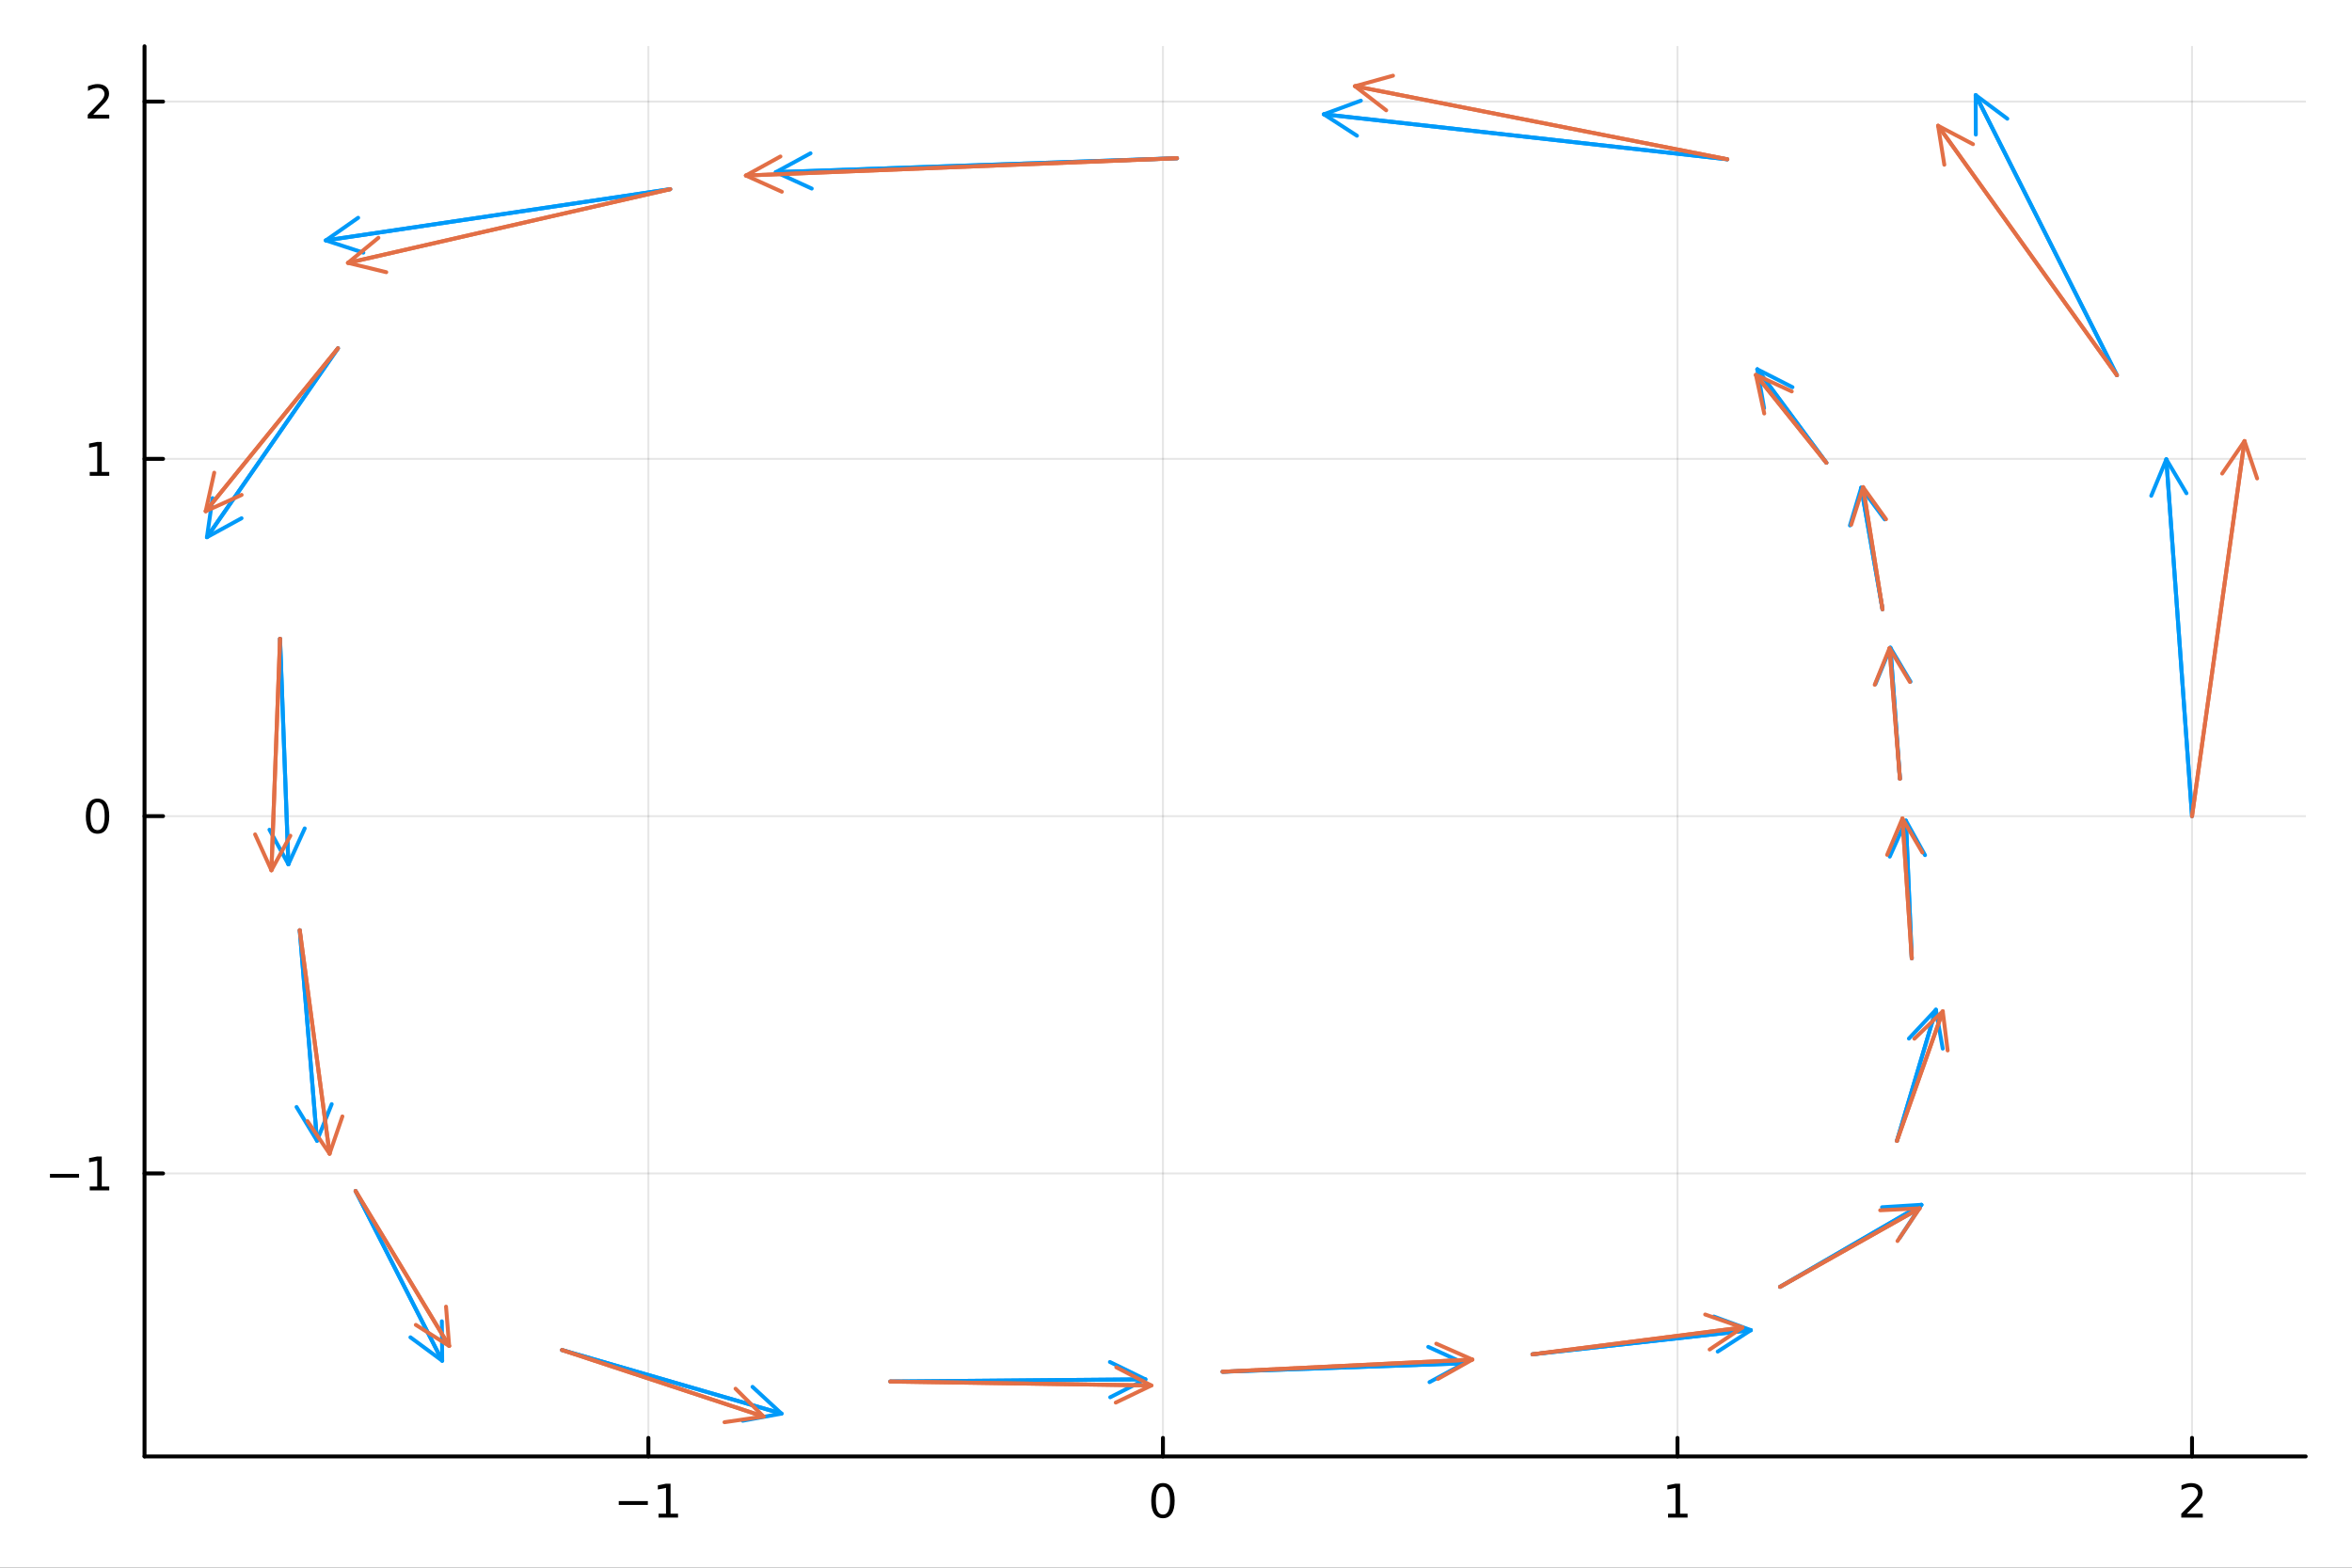 <?xml version="1.0" encoding="utf-8"?>
<svg xmlns="http://www.w3.org/2000/svg" xmlns:xlink="http://www.w3.org/1999/xlink" width="600" height="400" viewBox="0 0 2400 1600">
<rect x="0" y="0" width="2400" height="1600" fill="#333333" stroke="none"/>
<defs>
  <clipPath id="clip270">
    <rect x="0" y="0" width="2400" height="1600"/>
  </clipPath>
</defs>
<path clip-path="url(#clip270)" d="M0 1600 L2400 1600 L2400 0 L0 0  Z" fill="#ffffff" fill-rule="evenodd" fill-opacity="1"/>
<defs>
  <clipPath id="clip271">
    <rect x="480" y="0" width="1681" height="1600"/>
  </clipPath>
</defs>
<path clip-path="url(#clip270)" d="M147.478 1486.45 L2352.76 1486.45 L2352.76 47.244 L147.478 47.244  Z" fill="#ffffff" fill-rule="evenodd" fill-opacity="1"/>
<defs>
  <clipPath id="clip272">
    <rect x="147" y="47" width="2206" height="1440"/>
  </clipPath>
</defs>
<polyline clip-path="url(#clip272)" style="stroke:#000000; stroke-linecap:round; stroke-linejoin:round; stroke-width:2; stroke-opacity:0.1; fill:none" points="661.626,1486.45 661.626,47.244 "/>
<polyline clip-path="url(#clip272)" style="stroke:#000000; stroke-linecap:round; stroke-linejoin:round; stroke-width:2; stroke-opacity:0.1; fill:none" points="1186.67,1486.45 1186.67,47.244 "/>
<polyline clip-path="url(#clip272)" style="stroke:#000000; stroke-linecap:round; stroke-linejoin:round; stroke-width:2; stroke-opacity:0.1; fill:none" points="1711.72,1486.45 1711.72,47.244 "/>
<polyline clip-path="url(#clip272)" style="stroke:#000000; stroke-linecap:round; stroke-linejoin:round; stroke-width:2; stroke-opacity:0.1; fill:none" points="2236.76,1486.45 2236.76,47.244 "/>
<polyline clip-path="url(#clip270)" style="stroke:#000000; stroke-linecap:round; stroke-linejoin:round; stroke-width:4; stroke-opacity:1; fill:none" points="147.478,1486.45 2352.76,1486.45 "/>
<polyline clip-path="url(#clip270)" style="stroke:#000000; stroke-linecap:round; stroke-linejoin:round; stroke-width:4; stroke-opacity:1; fill:none" points="661.626,1486.45 661.626,1467.55 "/>
<polyline clip-path="url(#clip270)" style="stroke:#000000; stroke-linecap:round; stroke-linejoin:round; stroke-width:4; stroke-opacity:1; fill:none" points="1186.67,1486.45 1186.67,1467.55 "/>
<polyline clip-path="url(#clip270)" style="stroke:#000000; stroke-linecap:round; stroke-linejoin:round; stroke-width:4; stroke-opacity:1; fill:none" points="1711.72,1486.45 1711.72,1467.55 "/>
<polyline clip-path="url(#clip270)" style="stroke:#000000; stroke-linecap:round; stroke-linejoin:round; stroke-width:4; stroke-opacity:1; fill:none" points="2236.76,1486.45 2236.76,1467.55 "/>
<path clip-path="url(#clip270)" d="M631.383 1532.02 L661.059 1532.02 L661.059 1535.95 L631.383 1535.95 L631.383 1532.02 Z" fill="#000000" fill-rule="nonzero" fill-opacity="1" /><path clip-path="url(#clip270)" d="M671.962 1544.91 L679.601 1544.91 L679.601 1518.55 L671.291 1520.21 L671.291 1515.95 L679.554 1514.29 L684.23 1514.29 L684.23 1544.91 L691.869 1544.91 L691.869 1548.85 L671.962 1548.85 L671.962 1544.91 Z" fill="#000000" fill-rule="nonzero" fill-opacity="1" /><path clip-path="url(#clip270)" d="M1186.67 1517.37 Q1183.06 1517.37 1181.23 1520.93 Q1179.43 1524.47 1179.43 1531.6 Q1179.43 1538.71 1181.23 1542.27 Q1183.06 1545.82 1186.67 1545.82 Q1190.31 1545.82 1192.11 1542.27 Q1193.94 1538.71 1193.94 1531.6 Q1193.94 1524.47 1192.11 1520.93 Q1190.31 1517.37 1186.67 1517.37 M1186.67 1513.66 Q1192.48 1513.66 1195.54 1518.27 Q1198.62 1522.85 1198.62 1531.6 Q1198.62 1540.33 1195.54 1544.94 Q1192.48 1549.52 1186.67 1549.52 Q1180.86 1549.52 1177.78 1544.94 Q1174.73 1540.33 1174.73 1531.6 Q1174.73 1522.85 1177.78 1518.27 Q1180.86 1513.66 1186.67 1513.66 Z" fill="#000000" fill-rule="nonzero" fill-opacity="1" /><path clip-path="url(#clip270)" d="M1702.1 1544.91 L1709.74 1544.91 L1709.74 1518.55 L1701.43 1520.21 L1701.43 1515.95 L1709.69 1514.29 L1714.37 1514.29 L1714.37 1544.91 L1722.01 1544.91 L1722.01 1548.85 L1702.1 1548.85 L1702.1 1544.91 Z" fill="#000000" fill-rule="nonzero" fill-opacity="1" /><path clip-path="url(#clip270)" d="M2231.41 1544.91 L2247.73 1544.91 L2247.73 1548.85 L2225.79 1548.85 L2225.79 1544.91 Q2228.45 1542.16 2233.03 1537.53 Q2237.64 1532.88 2238.82 1531.53 Q2241.07 1529.01 2241.95 1527.27 Q2242.85 1525.51 2242.85 1523.82 Q2242.85 1521.07 2240.9 1519.33 Q2238.98 1517.6 2235.88 1517.6 Q2233.68 1517.6 2231.23 1518.36 Q2228.8 1519.13 2226.02 1520.68 L2226.02 1515.95 Q2228.84 1514.82 2231.3 1514.24 Q2233.75 1513.66 2235.79 1513.66 Q2241.16 1513.66 2244.35 1516.35 Q2247.55 1519.03 2247.55 1523.52 Q2247.55 1525.65 2246.74 1527.57 Q2245.95 1529.47 2243.84 1532.07 Q2243.27 1532.74 2240.16 1535.95 Q2237.06 1539.15 2231.41 1544.91 Z" fill="#000000" fill-rule="nonzero" fill-opacity="1" /><polyline clip-path="url(#clip272)" style="stroke:#000000; stroke-linecap:round; stroke-linejoin:round; stroke-width:2; stroke-opacity:0.1; fill:none" points="147.478,1197.61 2352.76,1197.61 "/>
<polyline clip-path="url(#clip272)" style="stroke:#000000; stroke-linecap:round; stroke-linejoin:round; stroke-width:2; stroke-opacity:0.1; fill:none" points="147.478,832.972 2352.76,832.972 "/>
<polyline clip-path="url(#clip272)" style="stroke:#000000; stroke-linecap:round; stroke-linejoin:round; stroke-width:2; stroke-opacity:0.1; fill:none" points="147.478,468.331 2352.76,468.331 "/>
<polyline clip-path="url(#clip272)" style="stroke:#000000; stroke-linecap:round; stroke-linejoin:round; stroke-width:2; stroke-opacity:0.1; fill:none" points="147.478,103.689 2352.76,103.689 "/>
<polyline clip-path="url(#clip270)" style="stroke:#000000; stroke-linecap:round; stroke-linejoin:round; stroke-width:4; stroke-opacity:1; fill:none" points="147.478,1486.45 147.478,47.244 "/>
<polyline clip-path="url(#clip270)" style="stroke:#000000; stroke-linecap:round; stroke-linejoin:round; stroke-width:4; stroke-opacity:1; fill:none" points="147.478,1197.61 166.376,1197.61 "/>
<polyline clip-path="url(#clip270)" style="stroke:#000000; stroke-linecap:round; stroke-linejoin:round; stroke-width:4; stroke-opacity:1; fill:none" points="147.478,832.972 166.376,832.972 "/>
<polyline clip-path="url(#clip270)" style="stroke:#000000; stroke-linecap:round; stroke-linejoin:round; stroke-width:4; stroke-opacity:1; fill:none" points="147.478,468.331 166.376,468.331 "/>
<polyline clip-path="url(#clip270)" style="stroke:#000000; stroke-linecap:round; stroke-linejoin:round; stroke-width:4; stroke-opacity:1; fill:none" points="147.478,103.689 166.376,103.689 "/>
<path clip-path="url(#clip270)" d="M50.992 1198.07 L80.668 1198.07 L80.668 1202 L50.992 1202 L50.992 1198.07 Z" fill="#000000" fill-rule="nonzero" fill-opacity="1" /><path clip-path="url(#clip270)" d="M91.571 1210.96 L99.21 1210.96 L99.21 1184.59 L90.899 1186.26 L90.899 1182 L99.163 1180.33 L103.839 1180.33 L103.839 1210.96 L111.478 1210.96 L111.478 1214.89 L91.571 1214.89 L91.571 1210.96 Z" fill="#000000" fill-rule="nonzero" fill-opacity="1" /><path clip-path="url(#clip270)" d="M99.534 818.771 Q95.922 818.771 94.094 822.336 Q92.288 825.877 92.288 833.007 Q92.288 840.113 94.094 843.678 Q95.922 847.22 99.534 847.22 Q103.168 847.22 104.973 843.678 Q106.802 840.113 106.802 833.007 Q106.802 825.877 104.973 822.336 Q103.168 818.771 99.534 818.771 M99.534 815.067 Q105.344 815.067 108.399 819.674 Q111.478 824.257 111.478 833.007 Q111.478 841.734 108.399 846.34 Q105.344 850.924 99.534 850.924 Q93.723 850.924 90.645 846.34 Q87.589 841.734 87.589 833.007 Q87.589 824.257 90.645 819.674 Q93.723 815.067 99.534 815.067 Z" fill="#000000" fill-rule="nonzero" fill-opacity="1" /><path clip-path="url(#clip270)" d="M91.571 481.676 L99.21 481.676 L99.21 455.31 L90.899 456.977 L90.899 452.717 L99.163 451.051 L103.839 451.051 L103.839 481.676 L111.478 481.676 L111.478 485.611 L91.571 485.611 L91.571 481.676 Z" fill="#000000" fill-rule="nonzero" fill-opacity="1" /><path clip-path="url(#clip270)" d="M95.159 117.034 L111.478 117.034 L111.478 120.969 L89.534 120.969 L89.534 117.034 Q92.196 114.28 96.779 109.65 Q101.385 104.997 102.566 103.655 Q104.811 101.132 105.691 99.395 Q106.594 97.636 106.594 95.946 Q106.594 93.192 104.649 91.456 Q102.728 89.719 99.626 89.719 Q97.427 89.719 94.973 90.483 Q92.543 91.247 89.765 92.798 L89.765 88.076 Q92.589 86.942 95.043 86.363 Q97.496 85.784 99.534 85.784 Q104.904 85.784 108.098 88.469 Q111.293 91.155 111.293 95.645 Q111.293 97.775 110.483 99.696 Q109.696 101.594 107.589 104.187 Q107.01 104.858 103.909 108.076 Q100.807 111.27 95.159 117.034 Z" fill="#000000" fill-rule="nonzero" fill-opacity="1" /><polyline clip-path="url(#clip272)" style="stroke:#009af9; stroke-linecap:round; stroke-linejoin:round; stroke-width:4; stroke-opacity:1; fill:none" points="2236.76,832.972 2210.54,468.786 "/>
<polyline clip-path="url(#clip272)" style="stroke:#009af9; stroke-linecap:round; stroke-linejoin:round; stroke-width:4; stroke-opacity:1; fill:none" points="2195.17,505.985 2210.54,468.786 2231.08,503.4 "/>
<polyline clip-path="url(#clip272)" style="stroke:#009af9; stroke-linecap:round; stroke-linejoin:round; stroke-width:4; stroke-opacity:1; fill:none" points="2210.54,468.786 2236.76,832.972 "/>
<polyline clip-path="url(#clip272)" style="stroke:#009af9; stroke-linecap:round; stroke-linejoin:round; stroke-width:4; stroke-opacity:1; fill:none" points="2160.11,382.948 2016,97.113 "/>
<polyline clip-path="url(#clip272)" style="stroke:#009af9; stroke-linecap:round; stroke-linejoin:round; stroke-width:4; stroke-opacity:1; fill:none" points="2016.14,137.362 2016,97.113 2048.28,121.156 "/>
<polyline clip-path="url(#clip272)" style="stroke:#009af9; stroke-linecap:round; stroke-linejoin:round; stroke-width:4; stroke-opacity:1; fill:none" points="2016,97.113 2160.11,382.948 "/>
<polyline clip-path="url(#clip272)" style="stroke:#009af9; stroke-linecap:round; stroke-linejoin:round; stroke-width:4; stroke-opacity:1; fill:none" points="1762.56,162.559 1350.86,116.635 "/>
<polyline clip-path="url(#clip272)" style="stroke:#009af9; stroke-linecap:round; stroke-linejoin:round; stroke-width:4; stroke-opacity:1; fill:none" points="1384.64,138.515 1350.86,116.635 1388.63,102.737 "/>
<polyline clip-path="url(#clip272)" style="stroke:#009af9; stroke-linecap:round; stroke-linejoin:round; stroke-width:4; stroke-opacity:1; fill:none" points="1350.86,116.635 1762.56,162.559 "/>
<polyline clip-path="url(#clip272)" style="stroke:#009af9; stroke-linecap:round; stroke-linejoin:round; stroke-width:4; stroke-opacity:1; fill:none" points="1201.02,161.494 791.698,175.707 "/>
<polyline clip-path="url(#clip272)" style="stroke:#009af9; stroke-linecap:round; stroke-linejoin:round; stroke-width:4; stroke-opacity:1; fill:none" points="828.301,192.446 791.698,175.707 827.051,156.468 "/>
<polyline clip-path="url(#clip272)" style="stroke:#009af9; stroke-linecap:round; stroke-linejoin:round; stroke-width:4; stroke-opacity:1; fill:none" points="791.698,175.707 1201.02,161.494 "/>
<polyline clip-path="url(#clip272)" style="stroke:#009af9; stroke-linecap:round; stroke-linejoin:round; stroke-width:4; stroke-opacity:1; fill:none" points="683.848,193.085 332.505,245.37 "/>
<polyline clip-path="url(#clip272)" style="stroke:#009af9; stroke-linecap:round; stroke-linejoin:round; stroke-width:4; stroke-opacity:1; fill:none" points="370.762,257.875 332.505,245.37 365.463,222.267 "/>
<polyline clip-path="url(#clip272)" style="stroke:#009af9; stroke-linecap:round; stroke-linejoin:round; stroke-width:4; stroke-opacity:1; fill:none" points="332.505,245.37 683.848,193.085 "/>
<polyline clip-path="url(#clip272)" style="stroke:#009af9; stroke-linecap:round; stroke-linejoin:round; stroke-width:4; stroke-opacity:1; fill:none" points="344.829,355.503 211.174,548.257 "/>
<polyline clip-path="url(#clip272)" style="stroke:#009af9; stroke-linecap:round; stroke-linejoin:round; stroke-width:4; stroke-opacity:1; fill:none" points="246.479,528.93 211.174,548.257 216.896,508.417 "/>
<polyline clip-path="url(#clip272)" style="stroke:#009af9; stroke-linecap:round; stroke-linejoin:round; stroke-width:4; stroke-opacity:1; fill:none" points="211.174,548.257 344.829,355.503 "/>
<polyline clip-path="url(#clip272)" style="stroke:#009af9; stroke-linecap:round; stroke-linejoin:round; stroke-width:4; stroke-opacity:1; fill:none" points="285.761,651.871 294.288,882.129 "/>
<polyline clip-path="url(#clip272)" style="stroke:#009af9; stroke-linecap:round; stroke-linejoin:round; stroke-width:4; stroke-opacity:1; fill:none" points="310.943,845.488 294.288,882.129 274.968,846.82 "/>
<polyline clip-path="url(#clip272)" style="stroke:#009af9; stroke-linecap:round; stroke-linejoin:round; stroke-width:4; stroke-opacity:1; fill:none" points="294.288,882.129 285.761,651.871 "/>
<polyline clip-path="url(#clip272)" style="stroke:#009af9; stroke-linecap:round; stroke-linejoin:round; stroke-width:4; stroke-opacity:1; fill:none" points="305.867,949.386 323.474,1164.23 "/>
<polyline clip-path="url(#clip272)" style="stroke:#009af9; stroke-linecap:round; stroke-linejoin:round; stroke-width:4; stroke-opacity:1; fill:none" points="338.473,1126.88 323.474,1164.23 302.593,1129.82 "/>
<polyline clip-path="url(#clip272)" style="stroke:#009af9; stroke-linecap:round; stroke-linejoin:round; stroke-width:4; stroke-opacity:1; fill:none" points="323.474,1164.23 305.867,949.386 "/>
<polyline clip-path="url(#clip272)" style="stroke:#009af9; stroke-linecap:round; stroke-linejoin:round; stroke-width:4; stroke-opacity:1; fill:none" points="362.836,1215.54 451.197,1388.77 "/>
<polyline clip-path="url(#clip272)" style="stroke:#009af9; stroke-linecap:round; stroke-linejoin:round; stroke-width:4; stroke-opacity:1; fill:none" points="450.874,1348.52 451.197,1388.77 418.805,1364.88 "/>
<polyline clip-path="url(#clip272)" style="stroke:#009af9; stroke-linecap:round; stroke-linejoin:round; stroke-width:4; stroke-opacity:1; fill:none" points="451.197,1388.77 362.836,1215.54 "/>
<polyline clip-path="url(#clip272)" style="stroke:#009af9; stroke-linecap:round; stroke-linejoin:round; stroke-width:4; stroke-opacity:1; fill:none" points="573.524,1377.85 797.448,1442.75 "/>
<polyline clip-path="url(#clip272)" style="stroke:#009af9; stroke-linecap:round; stroke-linejoin:round; stroke-width:4; stroke-opacity:1; fill:none" points="767.883,1415.44 797.448,1442.75 757.86,1450.02 "/>
<polyline clip-path="url(#clip272)" style="stroke:#009af9; stroke-linecap:round; stroke-linejoin:round; stroke-width:4; stroke-opacity:1; fill:none" points="797.448,1442.75 573.524,1377.85 "/>
<polyline clip-path="url(#clip272)" style="stroke:#009af9; stroke-linecap:round; stroke-linejoin:round; stroke-width:4; stroke-opacity:1; fill:none" points="908.469,1410.01 1168.72,1407.76 "/>
<polyline clip-path="url(#clip272)" style="stroke:#009af9; stroke-linecap:round; stroke-linejoin:round; stroke-width:4; stroke-opacity:1; fill:none" points="1132.57,1390.07 1168.72,1407.76 1132.88,1426.07 "/>
<polyline clip-path="url(#clip272)" style="stroke:#009af9; stroke-linecap:round; stroke-linejoin:round; stroke-width:4; stroke-opacity:1; fill:none" points="1168.72,1407.76 908.469,1410.01 "/>
<polyline clip-path="url(#clip272)" style="stroke:#009af9; stroke-linecap:round; stroke-linejoin:round; stroke-width:4; stroke-opacity:1; fill:none" points="1247.55,1400.01 1494.04,1391.38 "/>
<polyline clip-path="url(#clip272)" style="stroke:#009af9; stroke-linecap:round; stroke-linejoin:round; stroke-width:4; stroke-opacity:1; fill:none" points="1457.43,1374.65 1494.04,1391.38 1458.69,1410.63 "/>
<polyline clip-path="url(#clip272)" style="stroke:#009af9; stroke-linecap:round; stroke-linejoin:round; stroke-width:4; stroke-opacity:1; fill:none" points="1494.04,1391.38 1247.55,1400.01 "/>
<polyline clip-path="url(#clip272)" style="stroke:#009af9; stroke-linecap:round; stroke-linejoin:round; stroke-width:4; stroke-opacity:1; fill:none" points="1563.77,1382.23 1786.57,1357.58 "/>
<polyline clip-path="url(#clip272)" style="stroke:#009af9; stroke-linecap:round; stroke-linejoin:round; stroke-width:4; stroke-opacity:1; fill:none" points="1748.81,1343.65 1786.57,1357.58 1752.77,1379.43 "/>
<polyline clip-path="url(#clip272)" style="stroke:#009af9; stroke-linecap:round; stroke-linejoin:round; stroke-width:4; stroke-opacity:1; fill:none" points="1786.57,1357.58 1563.77,1382.23 "/>
<polyline clip-path="url(#clip272)" style="stroke:#009af9; stroke-linecap:round; stroke-linejoin:round; stroke-width:4; stroke-opacity:1; fill:none" points="1816.4,1313.36 1960.63,1229.62 "/>
<polyline clip-path="url(#clip272)" style="stroke:#009af9; stroke-linecap:round; stroke-linejoin:round; stroke-width:4; stroke-opacity:1; fill:none" points="1920.45,1232.13 1960.63,1229.62 1938.53,1263.26 "/>
<polyline clip-path="url(#clip272)" style="stroke:#009af9; stroke-linecap:round; stroke-linejoin:round; stroke-width:4; stroke-opacity:1; fill:none" points="1960.63,1229.62 1816.4,1313.36 "/>
<polyline clip-path="url(#clip272)" style="stroke:#009af9; stroke-linecap:round; stroke-linejoin:round; stroke-width:4; stroke-opacity:1; fill:none" points="1935.64,1164.44 1975.37,1030.59 "/>
<polyline clip-path="url(#clip272)" style="stroke:#009af9; stroke-linecap:round; stroke-linejoin:round; stroke-width:4; stroke-opacity:1; fill:none" points="1947.87,1059.98 1975.37,1030.59 1982.38,1070.23 "/>
<polyline clip-path="url(#clip272)" style="stroke:#009af9; stroke-linecap:round; stroke-linejoin:round; stroke-width:4; stroke-opacity:1; fill:none" points="1975.37,1030.59 1935.64,1164.44 "/>
<polyline clip-path="url(#clip272)" style="stroke:#009af9; stroke-linecap:round; stroke-linejoin:round; stroke-width:4; stroke-opacity:1; fill:none" points="1950.77,978.017 1944.8,837.56 "/>
<polyline clip-path="url(#clip272)" style="stroke:#009af9; stroke-linecap:round; stroke-linejoin:round; stroke-width:4; stroke-opacity:1; fill:none" points="1928.34,874.292 1944.8,837.56 1964.31,872.762 "/>
<polyline clip-path="url(#clip272)" style="stroke:#009af9; stroke-linecap:round; stroke-linejoin:round; stroke-width:4; stroke-opacity:1; fill:none" points="1944.8,837.56 1950.77,978.017 "/>
<polyline clip-path="url(#clip272)" style="stroke:#009af9; stroke-linecap:round; stroke-linejoin:round; stroke-width:4; stroke-opacity:1; fill:none" points="1938.69,794.846 1928.98,661.089 "/>
<polyline clip-path="url(#clip272)" style="stroke:#009af9; stroke-linecap:round; stroke-linejoin:round; stroke-width:4; stroke-opacity:1; fill:none" points="1913.63,698.298 1928.98,661.089 1949.54,695.692 "/>
<polyline clip-path="url(#clip272)" style="stroke:#009af9; stroke-linecap:round; stroke-linejoin:round; stroke-width:4; stroke-opacity:1; fill:none" points="1928.98,661.089 1938.69,794.846 "/>
<polyline clip-path="url(#clip272)" style="stroke:#009af9; stroke-linecap:round; stroke-linejoin:round; stroke-width:4; stroke-opacity:1; fill:none" points="1920.92,621.802 1899.23,497.742 "/>
<polyline clip-path="url(#clip272)" style="stroke:#009af9; stroke-linecap:round; stroke-linejoin:round; stroke-width:4; stroke-opacity:1; fill:none" points="1887.7,536.304 1899.23,497.742 1923.16,530.103 "/>
<polyline clip-path="url(#clip272)" style="stroke:#009af9; stroke-linecap:round; stroke-linejoin:round; stroke-width:4; stroke-opacity:1; fill:none" points="1899.23,497.742 1920.92,621.802 "/>
<polyline clip-path="url(#clip272)" style="stroke:#009af9; stroke-linecap:round; stroke-linejoin:round; stroke-width:4; stroke-opacity:1; fill:none" points="1863.64,472.288 1793.17,376.915 "/>
<polyline clip-path="url(#clip272)" style="stroke:#009af9; stroke-linecap:round; stroke-linejoin:round; stroke-width:4; stroke-opacity:1; fill:none" points="1800.09,416.566 1793.17,376.915 1829.04,395.174 "/>
<polyline clip-path="url(#clip272)" style="stroke:#009af9; stroke-linecap:round; stroke-linejoin:round; stroke-width:4; stroke-opacity:1; fill:none" points="1793.17,376.915 1863.64,472.288 "/>
<polyline clip-path="url(#clip272)" style="stroke:#e26f46; stroke-linecap:round; stroke-linejoin:round; stroke-width:4; stroke-opacity:1; fill:none" points="2236.76,832.972 2290.34,450.152 "/>
<polyline clip-path="url(#clip272)" style="stroke:#e26f46; stroke-linecap:round; stroke-linejoin:round; stroke-width:4; stroke-opacity:1; fill:none" points="2267.53,483.31 2290.34,450.152 2303.18,488.3 "/>
<polyline clip-path="url(#clip272)" style="stroke:#e26f46; stroke-linecap:round; stroke-linejoin:round; stroke-width:4; stroke-opacity:1; fill:none" points="2290.34,450.152 2236.76,832.972 "/>
<polyline clip-path="url(#clip272)" style="stroke:#e26f46; stroke-linecap:round; stroke-linejoin:round; stroke-width:4; stroke-opacity:1; fill:none" points="2160.11,382.948 1977.66,128.372 "/>
<polyline clip-path="url(#clip272)" style="stroke:#e26f46; stroke-linecap:round; stroke-linejoin:round; stroke-width:4; stroke-opacity:1; fill:none" points="1984,168.119 1977.66,128.372 2013.26,147.148 "/>
<polyline clip-path="url(#clip272)" style="stroke:#e26f46; stroke-linecap:round; stroke-linejoin:round; stroke-width:4; stroke-opacity:1; fill:none" points="1977.66,128.372 2160.11,382.948 "/>
<polyline clip-path="url(#clip272)" style="stroke:#e26f46; stroke-linecap:round; stroke-linejoin:round; stroke-width:4; stroke-opacity:1; fill:none" points="1762.56,162.559 1382.64,87.976 "/>
<polyline clip-path="url(#clip272)" style="stroke:#e26f46; stroke-linecap:round; stroke-linejoin:round; stroke-width:4; stroke-opacity:1; fill:none" points="1414.5,112.574 1382.64,87.976 1421.43,77.248 "/>
<polyline clip-path="url(#clip272)" style="stroke:#e26f46; stroke-linecap:round; stroke-linejoin:round; stroke-width:4; stroke-opacity:1; fill:none" points="1382.64,87.976 1762.56,162.559 "/>
<polyline clip-path="url(#clip272)" style="stroke:#e26f46; stroke-linecap:round; stroke-linejoin:round; stroke-width:4; stroke-opacity:1; fill:none" points="1201.02,161.494 761.111,179.146 "/>
<polyline clip-path="url(#clip272)" style="stroke:#e26f46; stroke-linecap:round; stroke-linejoin:round; stroke-width:4; stroke-opacity:1; fill:none" points="797.804,195.688 761.111,179.146 796.361,159.717 "/>
<polyline clip-path="url(#clip272)" style="stroke:#e26f46; stroke-linecap:round; stroke-linejoin:round; stroke-width:4; stroke-opacity:1; fill:none" points="761.111,179.146 1201.02,161.494 "/>
<polyline clip-path="url(#clip272)" style="stroke:#e26f46; stroke-linecap:round; stroke-linejoin:round; stroke-width:4; stroke-opacity:1; fill:none" points="683.848,193.085 355.049,268.278 "/>
<polyline clip-path="url(#clip272)" style="stroke:#e26f46; stroke-linecap:round; stroke-linejoin:round; stroke-width:4; stroke-opacity:1; fill:none" points="394.156,277.8 355.049,268.278 386.13,242.706 "/>
<polyline clip-path="url(#clip272)" style="stroke:#e26f46; stroke-linecap:round; stroke-linejoin:round; stroke-width:4; stroke-opacity:1; fill:none" points="355.049,268.278 683.848,193.085 "/>
<polyline clip-path="url(#clip272)" style="stroke:#e26f46; stroke-linecap:round; stroke-linejoin:round; stroke-width:4; stroke-opacity:1; fill:none" points="344.829,355.503 209.891,521.719 "/>
<polyline clip-path="url(#clip272)" style="stroke:#e26f46; stroke-linecap:round; stroke-linejoin:round; stroke-width:4; stroke-opacity:1; fill:none" points="246.556,505.114 209.891,521.719 218.607,482.425 "/>
<polyline clip-path="url(#clip272)" style="stroke:#e26f46; stroke-linecap:round; stroke-linejoin:round; stroke-width:4; stroke-opacity:1; fill:none" points="209.891,521.719 344.829,355.503 "/>
<polyline clip-path="url(#clip272)" style="stroke:#e26f46; stroke-linecap:round; stroke-linejoin:round; stroke-width:4; stroke-opacity:1; fill:none" points="285.761,651.871 276.957,888.241 "/>
<polyline clip-path="url(#clip272)" style="stroke:#e26f46; stroke-linecap:round; stroke-linejoin:round; stroke-width:4; stroke-opacity:1; fill:none" points="296.284,852.936 276.957,888.241 260.309,851.596 "/>
<polyline clip-path="url(#clip272)" style="stroke:#e26f46; stroke-linecap:round; stroke-linejoin:round; stroke-width:4; stroke-opacity:1; fill:none" points="276.957,888.241 285.761,651.871 "/>
<polyline clip-path="url(#clip272)" style="stroke:#e26f46; stroke-linecap:round; stroke-linejoin:round; stroke-width:4; stroke-opacity:1; fill:none" points="305.867,949.386 336.301,1177.49 "/>
<polyline clip-path="url(#clip272)" style="stroke:#e26f46; stroke-linecap:round; stroke-linejoin:round; stroke-width:4; stroke-opacity:1; fill:none" points="349.382,1139.42 336.301,1177.49 313.698,1144.18 "/>
<polyline clip-path="url(#clip272)" style="stroke:#e26f46; stroke-linecap:round; stroke-linejoin:round; stroke-width:4; stroke-opacity:1; fill:none" points="336.301,1177.49 305.867,949.386 "/>
<polyline clip-path="url(#clip272)" style="stroke:#e26f46; stroke-linecap:round; stroke-linejoin:round; stroke-width:4; stroke-opacity:1; fill:none" points="362.836,1215.54 458.331,1373.7 "/>
<polyline clip-path="url(#clip272)" style="stroke:#e26f46; stroke-linecap:round; stroke-linejoin:round; stroke-width:4; stroke-opacity:1; fill:none" points="455.133,1333.58 458.331,1373.7 424.315,1352.19 "/>
<polyline clip-path="url(#clip272)" style="stroke:#e26f46; stroke-linecap:round; stroke-linejoin:round; stroke-width:4; stroke-opacity:1; fill:none" points="458.331,1373.7 362.836,1215.54 "/>
<polyline clip-path="url(#clip272)" style="stroke:#e26f46; stroke-linecap:round; stroke-linejoin:round; stroke-width:4; stroke-opacity:1; fill:none" points="573.524,1377.85 779.116,1445.72 "/>
<polyline clip-path="url(#clip272)" style="stroke:#e26f46; stroke-linecap:round; stroke-linejoin:round; stroke-width:4; stroke-opacity:1; fill:none" points="750.573,1417.34 779.116,1445.72 739.288,1451.52 "/>
<polyline clip-path="url(#clip272)" style="stroke:#e26f46; stroke-linecap:round; stroke-linejoin:round; stroke-width:4; stroke-opacity:1; fill:none" points="779.116,1445.72 573.524,1377.85 "/>
<polyline clip-path="url(#clip272)" style="stroke:#e26f46; stroke-linecap:round; stroke-linejoin:round; stroke-width:4; stroke-opacity:1; fill:none" points="908.469,1410.01 1174.8,1414.03 "/>
<polyline clip-path="url(#clip272)" style="stroke:#e26f46; stroke-linecap:round; stroke-linejoin:round; stroke-width:4; stroke-opacity:1; fill:none" points="1139.08,1395.49 1174.8,1414.03 1138.54,1431.48 "/>
<polyline clip-path="url(#clip272)" style="stroke:#e26f46; stroke-linecap:round; stroke-linejoin:round; stroke-width:4; stroke-opacity:1; fill:none" points="1174.8,1414.03 908.469,1410.01 "/>
<polyline clip-path="url(#clip272)" style="stroke:#e26f46; stroke-linecap:round; stroke-linejoin:round; stroke-width:4; stroke-opacity:1; fill:none" points="1247.55,1400.01 1502.41,1387.59 "/>
<polyline clip-path="url(#clip272)" style="stroke:#e26f46; stroke-linecap:round; stroke-linejoin:round; stroke-width:4; stroke-opacity:1; fill:none" points="1465.58,1371.36 1502.41,1387.59 1467.33,1407.32 "/>
<polyline clip-path="url(#clip272)" style="stroke:#e26f46; stroke-linecap:round; stroke-linejoin:round; stroke-width:4; stroke-opacity:1; fill:none" points="1502.41,1387.59 1247.55,1400.01 "/>
<polyline clip-path="url(#clip272)" style="stroke:#e26f46; stroke-linecap:round; stroke-linejoin:round; stroke-width:4; stroke-opacity:1; fill:none" points="1563.77,1382.23 1777.97,1354.89 "/>
<polyline clip-path="url(#clip272)" style="stroke:#e26f46; stroke-linecap:round; stroke-linejoin:round; stroke-width:4; stroke-opacity:1; fill:none" points="1739.98,1341.6 1777.97,1354.89 1744.54,1377.31 "/>
<polyline clip-path="url(#clip272)" style="stroke:#e26f46; stroke-linecap:round; stroke-linejoin:round; stroke-width:4; stroke-opacity:1; fill:none" points="1777.97,1354.89 1563.77,1382.23 "/>
<polyline clip-path="url(#clip272)" style="stroke:#e26f46; stroke-linecap:round; stroke-linejoin:round; stroke-width:4; stroke-opacity:1; fill:none" points="1816.4,1313.36 1958.77,1233.25 "/>
<polyline clip-path="url(#clip272)" style="stroke:#e26f46; stroke-linecap:round; stroke-linejoin:round; stroke-width:4; stroke-opacity:1; fill:none" points="1918.57,1235.22 1958.77,1233.25 1936.23,1266.59 "/>
<polyline clip-path="url(#clip272)" style="stroke:#e26f46; stroke-linecap:round; stroke-linejoin:round; stroke-width:4; stroke-opacity:1; fill:none" points="1958.77,1233.25 1816.4,1313.36 "/>
<polyline clip-path="url(#clip272)" style="stroke:#e26f46; stroke-linecap:round; stroke-linejoin:round; stroke-width:4; stroke-opacity:1; fill:none" points="1935.64,1164.44 1982.42,1032.17 "/>
<polyline clip-path="url(#clip272)" style="stroke:#e26f46; stroke-linecap:round; stroke-linejoin:round; stroke-width:4; stroke-opacity:1; fill:none" points="1953.45,1060.11 1982.42,1032.17 1987.39,1072.11 "/>
<polyline clip-path="url(#clip272)" style="stroke:#e26f46; stroke-linecap:round; stroke-linejoin:round; stroke-width:4; stroke-opacity:1; fill:none" points="1982.42,1032.17 1935.64,1164.44 "/>
<polyline clip-path="url(#clip272)" style="stroke:#e26f46; stroke-linecap:round; stroke-linejoin:round; stroke-width:4; stroke-opacity:1; fill:none" points="1950.77,978.017 1941.23,835.355 "/>
<polyline clip-path="url(#clip272)" style="stroke:#e26f46; stroke-linecap:round; stroke-linejoin:round; stroke-width:4; stroke-opacity:1; fill:none" points="1925.67,872.476 1941.23,835.355 1961.59,870.073 "/>
<polyline clip-path="url(#clip272)" style="stroke:#e26f46; stroke-linecap:round; stroke-linejoin:round; stroke-width:4; stroke-opacity:1; fill:none" points="1941.23,835.355 1950.77,978.017 "/>
<polyline clip-path="url(#clip272)" style="stroke:#e26f46; stroke-linecap:round; stroke-linejoin:round; stroke-width:4; stroke-opacity:1; fill:none" points="1938.69,794.846 1928.06,661.576 "/>
<polyline clip-path="url(#clip272)" style="stroke:#e26f46; stroke-linecap:round; stroke-linejoin:round; stroke-width:4; stroke-opacity:1; fill:none" points="1912.98,698.893 1928.06,661.576 1948.87,696.032 "/>
<polyline clip-path="url(#clip272)" style="stroke:#e26f46; stroke-linecap:round; stroke-linejoin:round; stroke-width:4; stroke-opacity:1; fill:none" points="1928.06,661.576 1938.69,794.846 "/>
<polyline clip-path="url(#clip272)" style="stroke:#e26f46; stroke-linecap:round; stroke-linejoin:round; stroke-width:4; stroke-opacity:1; fill:none" points="1920.92,621.802 1901.1,497.211 "/>
<polyline clip-path="url(#clip272)" style="stroke:#e26f46; stroke-linecap:round; stroke-linejoin:round; stroke-width:4; stroke-opacity:1; fill:none" points="1888.98,535.592 1901.1,497.211 1924.53,529.936 "/>
<polyline clip-path="url(#clip272)" style="stroke:#e26f46; stroke-linecap:round; stroke-linejoin:round; stroke-width:4; stroke-opacity:1; fill:none" points="1901.1,497.211 1920.92,621.802 "/>
<polyline clip-path="url(#clip272)" style="stroke:#e26f46; stroke-linecap:round; stroke-linejoin:round; stroke-width:4; stroke-opacity:1; fill:none" points="1863.64,472.288 1791.75,382.659 "/>
<polyline clip-path="url(#clip272)" style="stroke:#e26f46; stroke-linecap:round; stroke-linejoin:round; stroke-width:4; stroke-opacity:1; fill:none" points="1800.24,422.005 1791.75,382.659 1828.32,399.482 "/>
<polyline clip-path="url(#clip272)" style="stroke:#e26f46; stroke-linecap:round; stroke-linejoin:round; stroke-width:4; stroke-opacity:1; fill:none" points="1791.75,382.659 1863.64,472.288 "/>
</svg>
